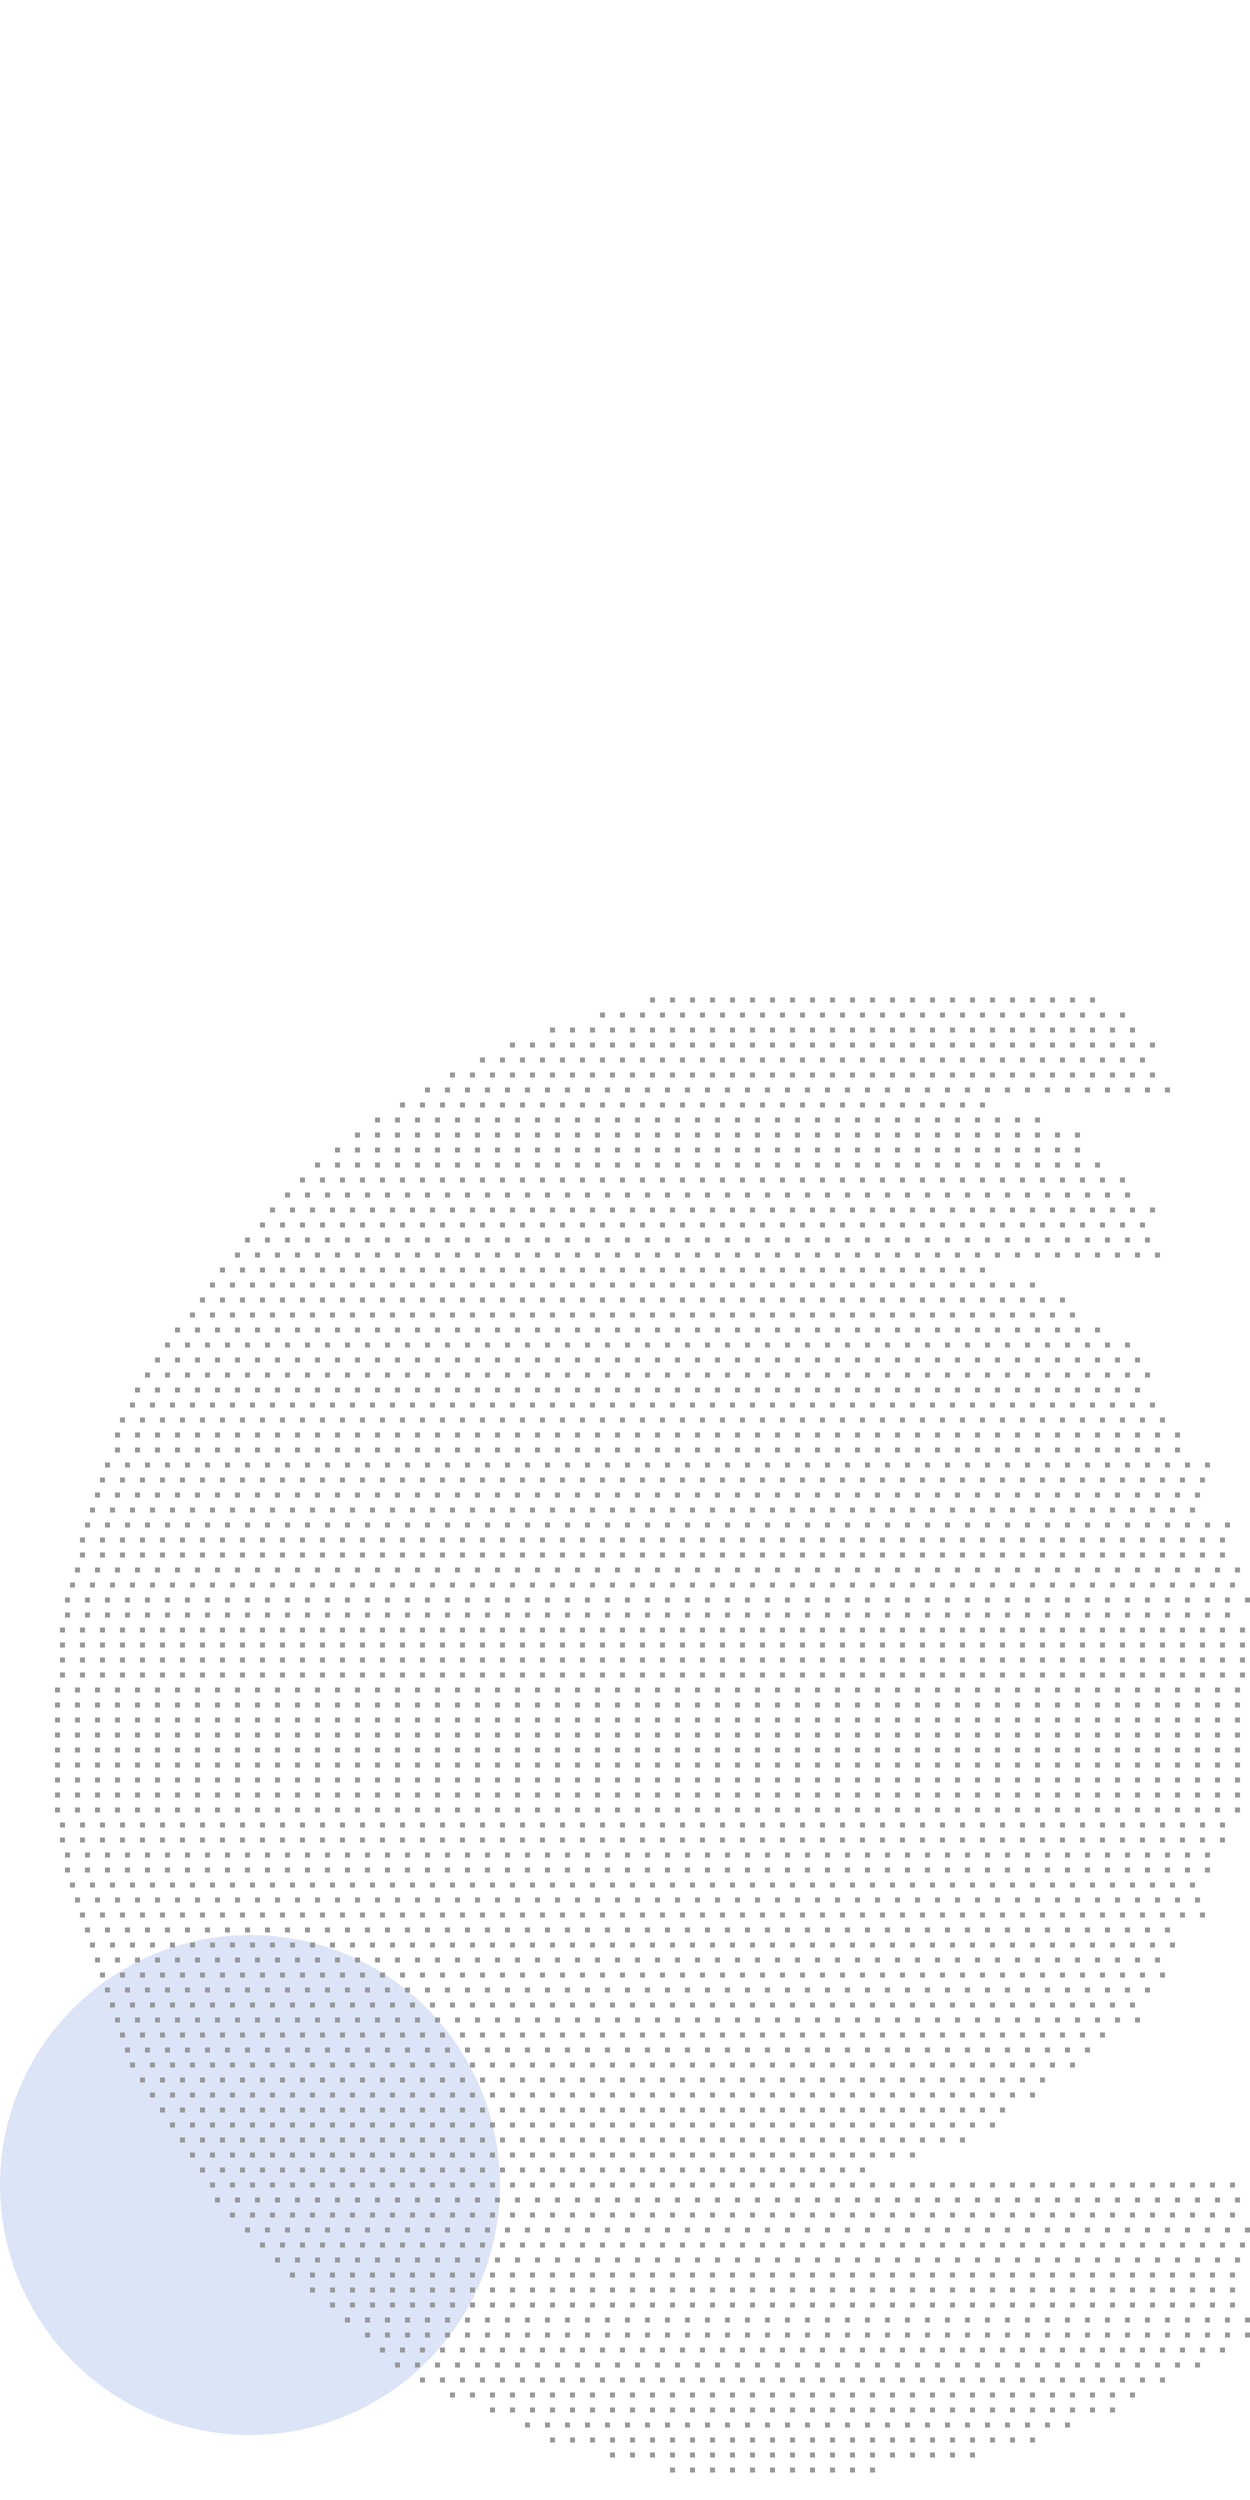 <svg width="200px" height="400px" xmlns="http://www.w3.org/2000/svg"  version="1.1" xmlns:xlink="http://www.w3.org/1999/xlink" x="0px" y="0px" 
	viewBox="0 0 250 126" xml:space="preserve">
    <circle r="50" cx="50" cy="250" fill="#dce4f8"/>		
	<path d="M130,13 L222,13" stroke-dasharray="1 3" stroke-width="1" stroke="#999999"/>
	<path d="M120,16 L226,16" stroke-dasharray="1 3" stroke-width="1" stroke="#999999"/>		<path d="M110,19 L229,19" stroke-dasharray="1 3" stroke-width="1" stroke="#999999"/>		<path d="M102,22 L232,22" stroke-dasharray="1 3" stroke-width="1" stroke="#999999"/>
    <path d="M96,25 L231,25" stroke-dasharray="1 3" stroke-width="1" stroke="#999999"/>
    <path d="M90,28 L231,28" stroke-dasharray="1 3" stroke-width="1" stroke="#999999"/>
    <path d="M85,31 L235,31" stroke-dasharray="1 3" stroke-width="1" stroke="#999999"/>	
    <path d="M80,34 L200,34" stroke-dasharray="1 3" stroke-width="1" stroke="#999999"/>
    <path d="M75,37 L210,37" stroke-dasharray="1 3" stroke-width="1" stroke="#999999"/>
    <path d="M71,40 L216,40" stroke-dasharray="1 3" stroke-width="1" stroke="#999999"/>
    <path d="M67,43 L218,43" stroke-dasharray="1 3" stroke-width="1" stroke="#999999"/>
    <path d="M63,46 L222,46" stroke-dasharray="1 3" stroke-width="1" stroke="#999999"/>
    <path d="M60,49 L226,49" stroke-dasharray="1 3" stroke-width="1" stroke="#999999"/>
    <path d="M57,52 L229,52" stroke-dasharray="1 3" stroke-width="1" stroke="#999999"/>
    <path d="M54,55 L232,55" stroke-dasharray="1 3" stroke-width="1" stroke="#999999"/>
	<path d="M52,58 L231,58" stroke-dasharray="1 3" stroke-width="1" stroke="#999999"/>
	<path d="M49,61 L231,61" stroke-dasharray="1 3" stroke-width="1" stroke="#999999"/>
	<path d="M47,64 L235,64" stroke-dasharray="1 3" stroke-width="1" stroke="#999999"/>
	<path d="M44,67 L200,67" stroke-dasharray="1 3" stroke-width="1" stroke="#999999"/>
	<path d="M42,70 L210,70" stroke-dasharray="1 3" stroke-width="1" stroke="#999999"/>
	<path d="M40,73 L216,73" stroke-dasharray="1 3" stroke-width="1" stroke="#999999"/>
	<path d="M38,76 L218,76" stroke-dasharray="1 3" stroke-width="1" stroke="#999999"/>
	<path d="M35,79 L222,79" stroke-dasharray="1 3" stroke-width="1" stroke="#999999"/>
	<path d="M33,82 L226,82" stroke-dasharray="1 3" stroke-width="1" stroke="#999999"/>
	<path d="M31,85 L229,85" stroke-dasharray="1 3" stroke-width="1" stroke="#999999"/>
	<path d="M29,88 L232,88" stroke-dasharray="1 3" stroke-width="1" stroke="#999999"/>
	<path d="M27,91 L231,91" stroke-dasharray="1 3" stroke-width="1" stroke="#999999"/>
	<path d="M26,94 L231,94" stroke-dasharray="1 3" stroke-width="1" stroke="#999999"/>
	<path d="M24,97 L235,97" stroke-dasharray="1 3" stroke-width="1" stroke="#999999"/>
	<path d="M23,100 L237,100" stroke-dasharray="1 3" stroke-width="1" stroke="#999999"/>
	<path d="M23,103 L239,103" stroke-dasharray="1 3" stroke-width="1" stroke="#999999"/>
	<path d="M21,106 L244,106" stroke-dasharray="1 3" stroke-width="1" stroke="#999999"/>
	<path d="M20,109 L242,109" stroke-dasharray="1 3" stroke-width="1" stroke="#999999"/>
	<path d="M19,112 L241,112" stroke-dasharray="1 3" stroke-width="1" stroke="#999999"/>
	<path d="M18,115 L242,115" stroke-dasharray="1 3" stroke-width="1" stroke="#999999"/>
	<path d="M17,118 L246,118" stroke-dasharray="1 3" stroke-width="1" stroke="#999999"/>
	<path d="M16,121 L246,121" stroke-dasharray="1 3" stroke-width="1" stroke="#999999"/>
	<path d="M16,124 L246,124" stroke-dasharray="1 3" stroke-width="1" stroke="#999999"/>
	<path d="M15,127 L250,127" stroke-dasharray="1 3" stroke-width="1" stroke="#999999"/>
	<path d="M14,130 L250,130" stroke-dasharray="1 3" stroke-width="1" stroke="#999999"/>
	<path d="M13,133 L250,133" stroke-dasharray="1 3" stroke-width="1" stroke="#999999"/>
	<path d="M13,136 L249,136" stroke-dasharray="1 3" stroke-width="1" stroke="#999999"/>
	<path d="M12,139 L249,139" stroke-dasharray="1 3" stroke-width="1" stroke="#999999"/>
	<path d="M12,142 L249,142" stroke-dasharray="1 3" stroke-width="1" stroke="#999999"/>
	<path d="M12,145 L249,145" stroke-dasharray="1 3" stroke-width="1" stroke="#999999"/>
	<path d="M12,148 L249,148" stroke-dasharray="1 3" stroke-width="1" stroke="#999999"/>
	<path d="M11,151 L249,151" stroke-dasharray="1 3" stroke-width="1" stroke="#999999"/>
	<path d="M11,154 L249,154" stroke-dasharray="1 3" stroke-width="1" stroke="#999999"/>
	<path d="M11,157 L249,157" stroke-dasharray="1 3" stroke-width="1" stroke="#999999"/>
	<path d="M11,160 L249,160" stroke-dasharray="1 3" stroke-width="1" stroke="#999999"/>
	<path d="M11,163 L248,163" stroke-dasharray="1 3" stroke-width="1" stroke="#999999"/>
	<path d="M11,166 L248,166" stroke-dasharray="1 3" stroke-width="1" stroke="#999999"/>
	<path d="M11,169 L248,169" stroke-dasharray="1 3" stroke-width="1" stroke="#999999"/>
	<path d="M11,172 L248,172" stroke-dasharray="1 3" stroke-width="1" stroke="#999999"/>
	<path d="M11,175 L248,175" stroke-dasharray="1 3" stroke-width="1" stroke="#999999"/>
	<path d="M12,178 L248,178" stroke-dasharray="1 3" stroke-width="1" stroke="#999999"/>
	<path d="M12,181 L248,181" stroke-dasharray="1 3" stroke-width="1" stroke="#999999"/>
	<path d="M13,184 L245,184" stroke-dasharray="1 3" stroke-width="1" stroke="#999999"/>
	<path d="M13,187 L244,187" stroke-dasharray="1 3" stroke-width="1" stroke="#999999"/>
	<path d="M14,190 L242,190" stroke-dasharray="1 3" stroke-width="1" stroke="#999999"/>
	<path d="M15,193 L241,193" stroke-dasharray="1 3" stroke-width="1" stroke="#999999"/>
	<path d="M16,196 L241,196" stroke-dasharray="1 3" stroke-width="1" stroke="#999999"/>
	<path d="M17,199 L237,199" stroke-dasharray="1 3" stroke-width="1" stroke="#999999"/>
	<path d="M18,202 L237,202" stroke-dasharray="1 3" stroke-width="1" stroke="#999999"/>
	<path d="M19,205 L234,205" stroke-dasharray="1 3" stroke-width="1" stroke="#999999"/>
	<path d="M20,208 L234,208" stroke-dasharray="1 3" stroke-width="1" stroke="#999999"/>
	<path d="M21,211 L230,211" stroke-dasharray="1 3" stroke-width="1" stroke="#999999"/>
	<path d="M22,214 L230,214" stroke-dasharray="1 3" stroke-width="1" stroke="#999999"/>
	<path d="M23,217 L228,217" stroke-dasharray="1 3" stroke-width="1" stroke="#999999"/>
	<path d="M24,220 L223,220" stroke-dasharray="1 3" stroke-width="1" stroke="#999999"/>
	<path d="M25,223 L219,223" stroke-dasharray="1 3" stroke-width="1" stroke="#999999"/>
	<path d="M26,226 L215,226" stroke-dasharray="1 3" stroke-width="1" stroke="#999999"/>
	<path d="M28,229 L211,229" stroke-dasharray="1 3" stroke-width="1" stroke="#999999"/>
	<path d="M30,232 L208,232" stroke-dasharray="1 3" stroke-width="1" stroke="#999999"/>
	<path d="M32,235 L204,235" stroke-dasharray="1 3" stroke-width="1" stroke="#999999"/>
	<path d="M34,238 L200,238" stroke-dasharray="1 3" stroke-width="1" stroke="#999999"/>	
	<path d="M36,241 L195,241" stroke-dasharray="1 3" stroke-width="1" stroke="#999999"/>
	<path d="M38,244 L185,244" stroke-dasharray="1 3" stroke-width="1" stroke="#999999"/>
	<path d="M40,247 L175,247" stroke-dasharray="1 3" stroke-width="1" stroke="#999999"/>
	<path d="M42,250 L282,250" stroke-dasharray="1 3" stroke-width="1" stroke="#999999"/>
	<path d="M43,253 L279,253" stroke-dasharray="1 3" stroke-width="1" stroke="#999999"/>
	<path d="M46,256 L276,256" stroke-dasharray="1 3" stroke-width="1" stroke="#999999"/>
	<path d="M49,259 L273,259" stroke-dasharray="1 3" stroke-width="1" stroke="#999999"/>
	<path d="M52,262 L270,262" stroke-dasharray="1 3" stroke-width="1" stroke="#999999"/>
	<path d="M55,265 L267,265" stroke-dasharray="1 3" stroke-width="1" stroke="#999999"/>
	<path d="M58,268 L265,268" stroke-dasharray="1 3" stroke-width="1" stroke="#999999"/>
	<path d="M62,271 L260,271" stroke-dasharray="1 3" stroke-width="1" stroke="#999999"/>
	<path d="M66,274 L258,274" stroke-dasharray="1 3" stroke-width="1" stroke="#999999"/>
	<path d="M69,277 L255,277" stroke-dasharray="1 3" stroke-width="1" stroke="#999999"/>
	<path d="M73,280 L250,280" stroke-dasharray="1 3" stroke-width="1" stroke="#999999"/>
	<path d="M76,283 L245,283" stroke-dasharray="1 3" stroke-width="1" stroke="#999999"/>
	<path d="M79,286 L240,286" stroke-dasharray="1 3" stroke-width="1" stroke="#999999"/>
	<path d="M84,289 L235,289" stroke-dasharray="1 3" stroke-width="1" stroke="#999999"/>
	<path d="M90,292 L230,292" stroke-dasharray="1 3" stroke-width="1" stroke="#999999"/>	
	<path d="M98,295 L225,295" stroke-dasharray="1 3" stroke-width="1" stroke="#999999"/>
	<path d="M105,298 L217,298" stroke-dasharray="1 3" stroke-width="1" stroke="#999999"/>
	<path d="M110,301 L210,301" stroke-dasharray="1 3" stroke-width="1" stroke="#999999"/>
	<path d="M122,304 L195,304" stroke-dasharray="1 3" stroke-width="1" stroke="#999999"/>
	<path d="M134,307 L175,307" stroke-dasharray="1 3" stroke-width="1" stroke="#999999"/>
</svg>